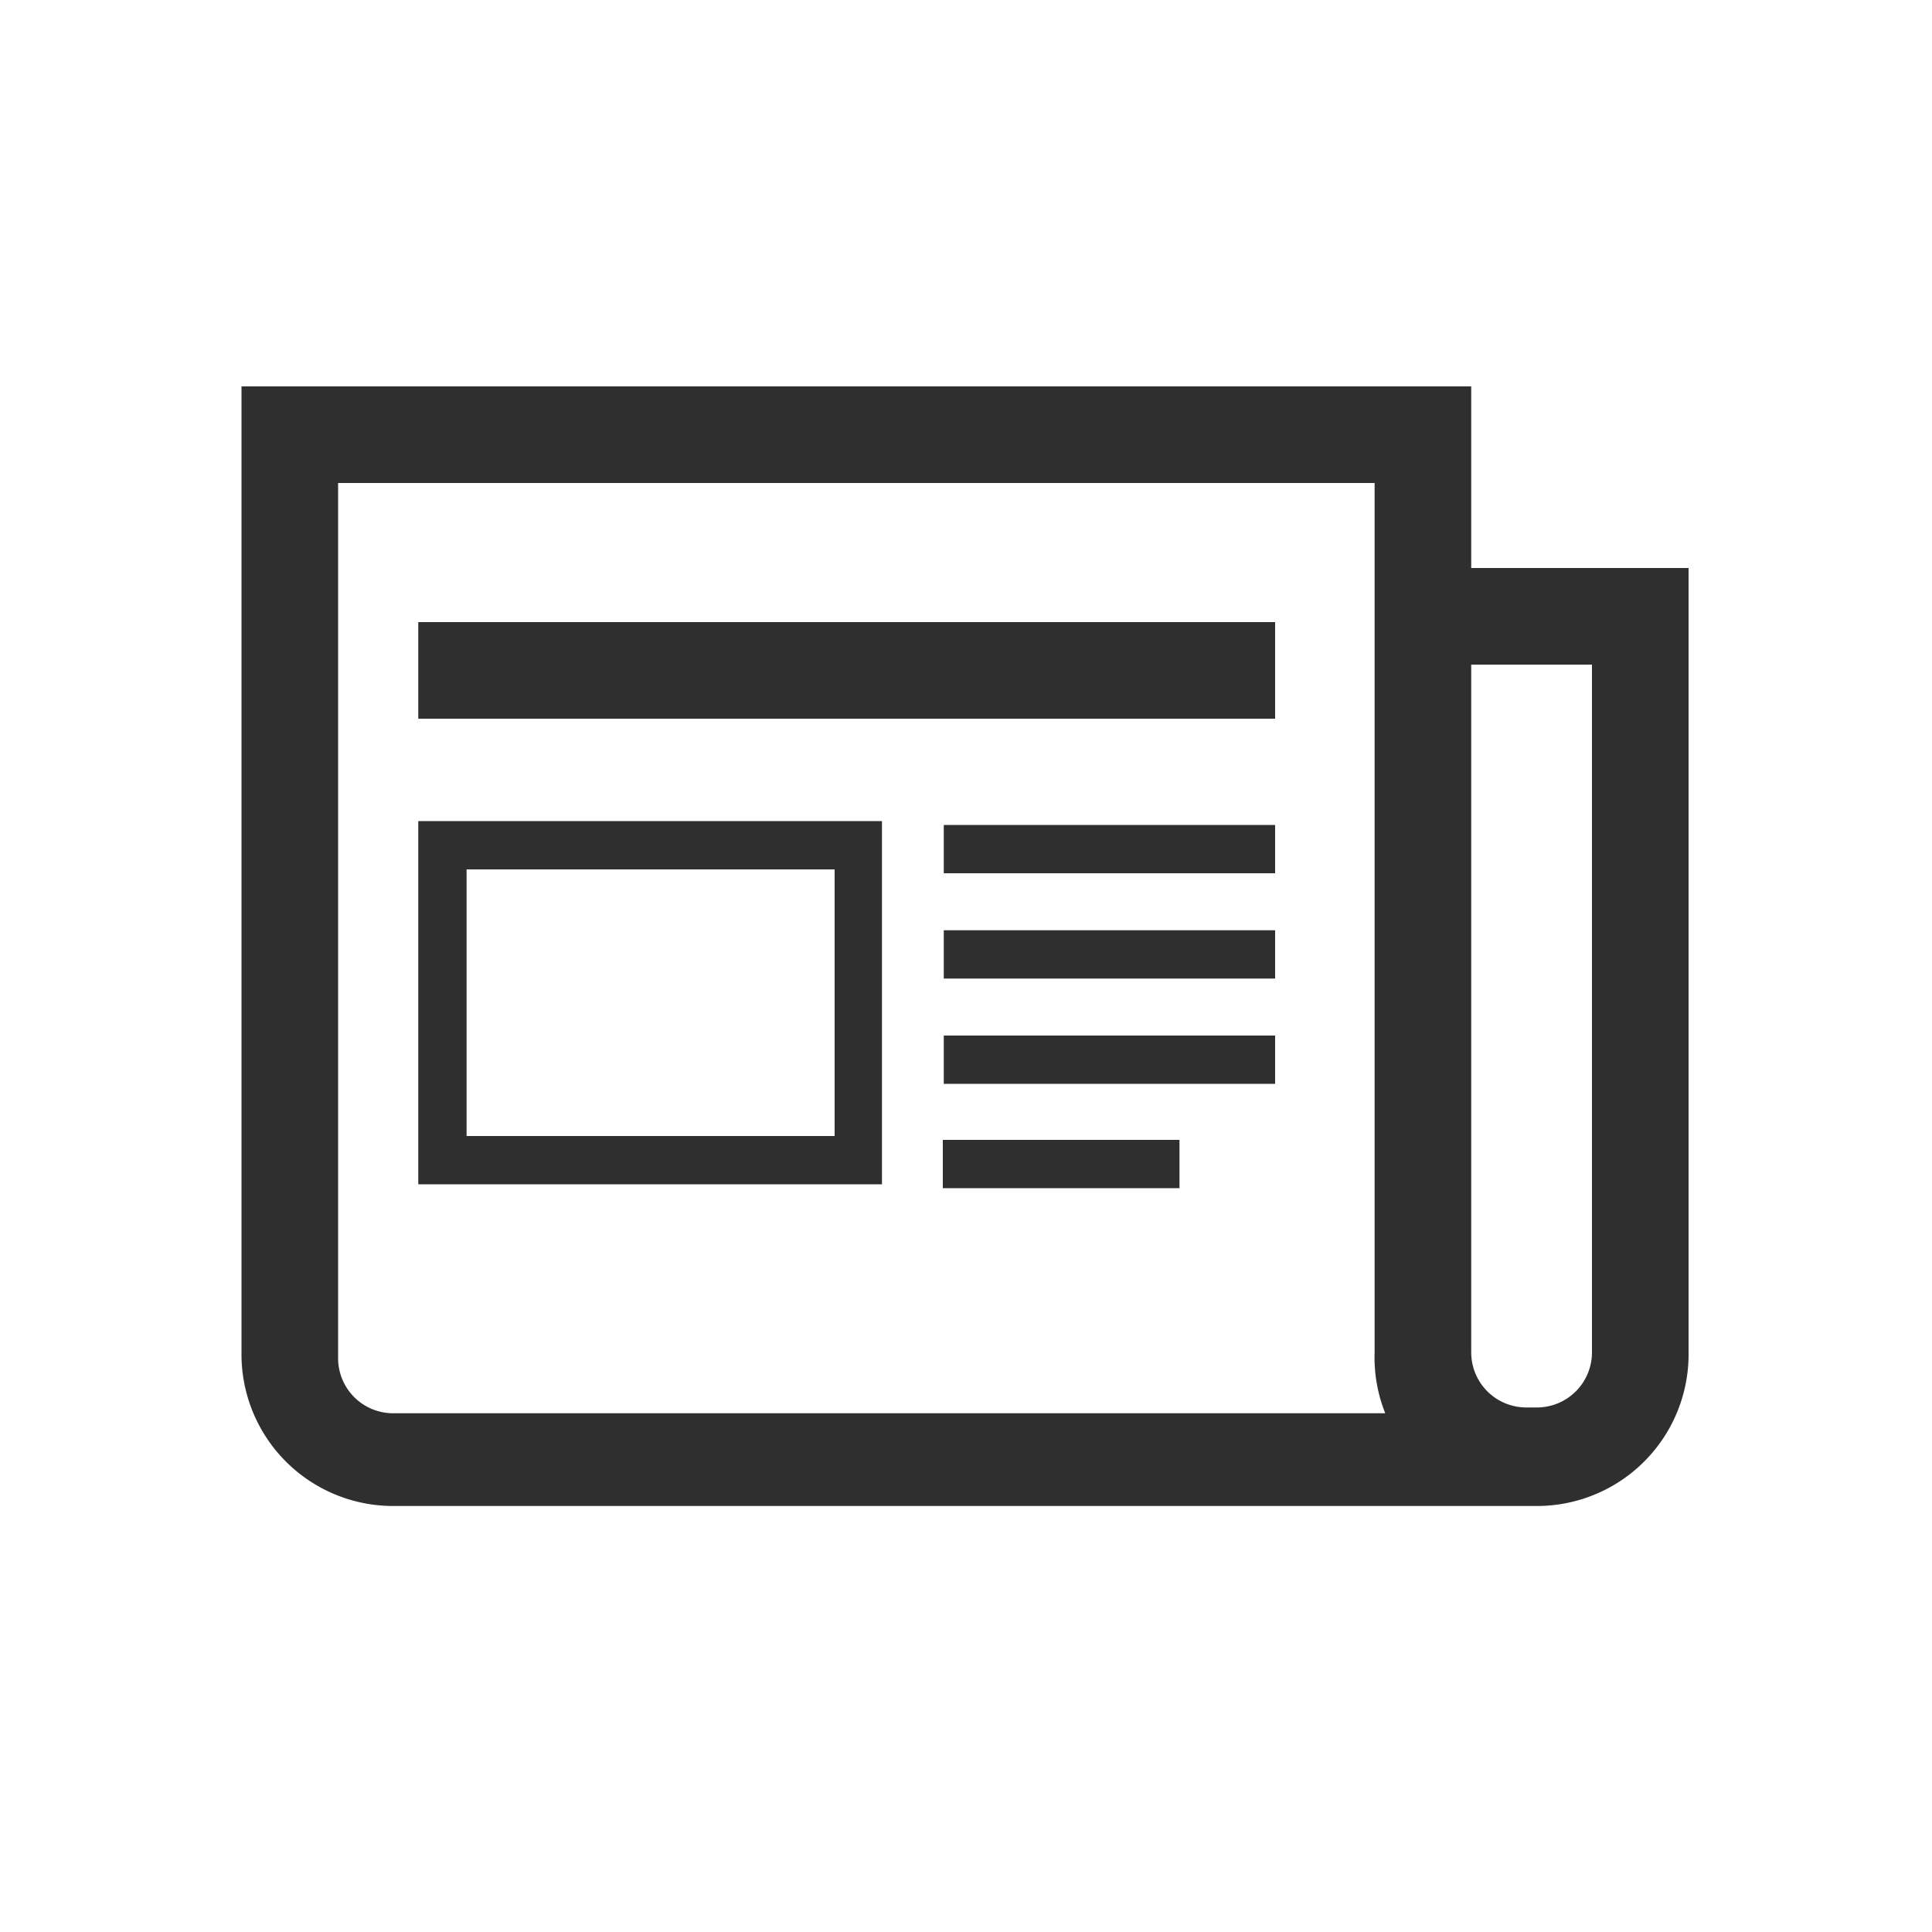 <svg xmlns="http://www.w3.org/2000/svg" viewBox="0 0 20 20"><defs><style>.cls-1{fill:#2f2f2f}</style></defs><path class="cls-1" d="M15.91 15.59H4.07A1.57 1.57 0 0 1 2.5 14V4h12.73v1.88h2.25V14a1.57 1.57 0 0 1-1.57 1.59zm-.68-8.71V14a.57.57 0 0 0 .57.57h.11a.57.57 0 0 0 .57-.57V6.88h-1.25zM3.5 5.06v9a.57.57 0 0 0 .57.57h10.27a1.56 1.56 0 0 1-.11-.63V5H3.5z"/><path class="cls-1" d="M8.64 9v2.76H4.83V9h3.8m.5-.5h-4.8v3.76h4.8V8.54zm-4.8-2.06h8.87v1H4.33zm5.44 2.1h3.43v.5H9.77zm0 1.09h3.43v.5H9.77zm0 1.09h3.43v.5H9.77zm-.01 1.08h2.45v.5H9.76z"/></svg>